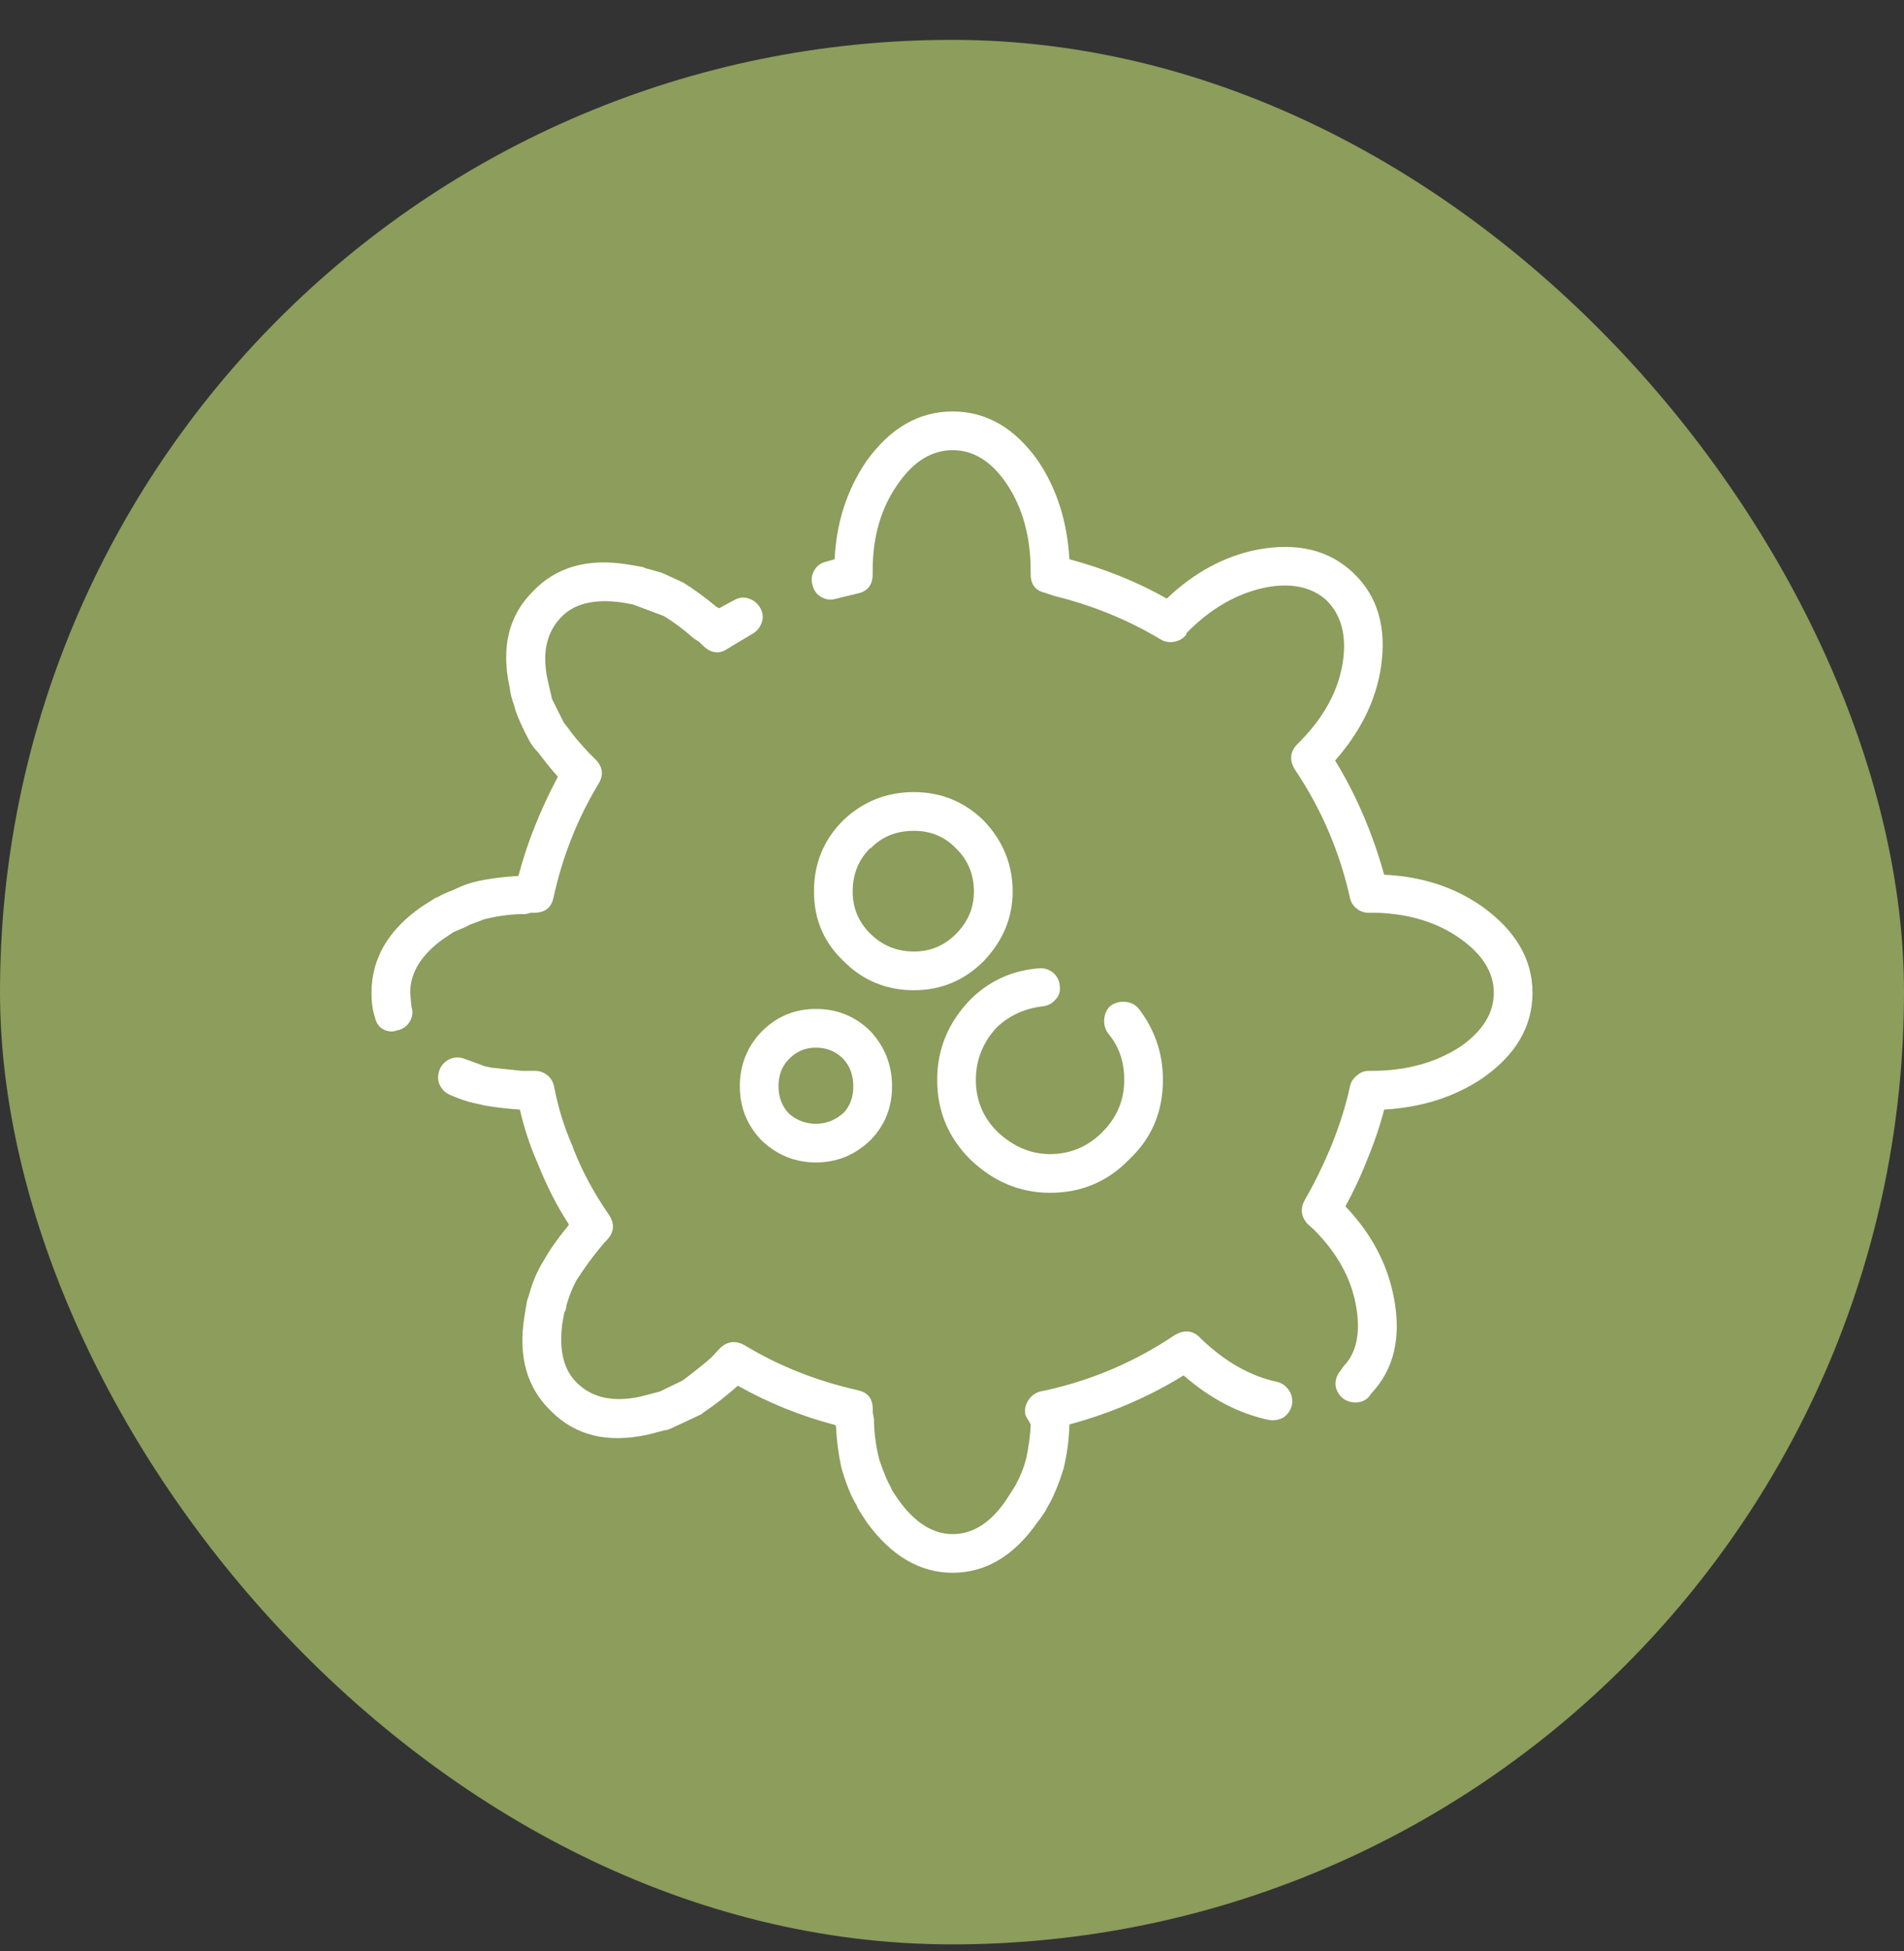 <svg width="41" height="42" viewBox="0 0 41 42" fill="none" xmlns="http://www.w3.org/2000/svg">
<rect x="0" y="0" width="41" height="42" fill="#333333" stroke="none"/>
<rect y="0.858" width="41" height="41" rx="20.5" fill="#8C9D5C"/>
<path fill-rule="evenodd" clip-rule="evenodd" d="M19.348 10.4C18.977 10.918 18.792 11.543 18.792 12.275V12.358C18.792 12.59 18.685 12.729 18.473 12.775L18.014 12.886C17.903 12.923 17.796 12.914 17.695 12.858C17.593 12.802 17.528 12.719 17.5 12.608C17.463 12.497 17.473 12.391 17.528 12.289C17.584 12.187 17.667 12.122 17.778 12.095L17.973 12.039C18.01 11.243 18.241 10.534 18.667 9.914C19.176 9.21 19.792 8.858 20.514 8.858C21.236 8.858 21.848 9.21 22.348 9.914C22.755 10.516 22.982 11.224 23.028 12.039C23.787 12.243 24.486 12.525 25.125 12.886C25.718 12.322 26.371 11.97 27.084 11.831C27.935 11.674 28.621 11.84 29.139 12.331C29.667 12.831 29.866 13.511 29.736 14.373C29.625 15.085 29.296 15.752 28.75 16.372C29.204 17.113 29.556 17.933 29.806 18.831C30.621 18.868 31.329 19.1 31.931 19.526C32.644 20.044 33 20.659 33 21.372C33 22.095 32.644 22.706 31.931 23.206C31.329 23.613 30.62 23.84 29.806 23.887C29.713 24.248 29.583 24.627 29.417 25.025C29.296 25.331 29.148 25.646 28.972 25.97C29.528 26.553 29.875 27.206 30.014 27.928C30.181 28.789 30.019 29.479 29.528 29.998C29.454 30.127 29.338 30.192 29.181 30.192C29.097 30.192 29.019 30.169 28.944 30.122C28.852 30.058 28.792 29.97 28.764 29.859C28.746 29.748 28.769 29.646 28.833 29.553L28.931 29.414C29.218 29.118 29.306 28.674 29.195 28.081C29.084 27.497 28.783 26.96 28.292 26.47L28.153 26.345C28.014 26.187 27.996 26.016 28.098 25.831C28.292 25.497 28.477 25.122 28.653 24.705C28.848 24.224 28.986 23.784 29.07 23.386C29.088 23.293 29.139 23.215 29.223 23.15C29.297 23.085 29.38 23.053 29.473 23.053H29.542C30.282 23.053 30.921 22.877 31.458 22.525C31.931 22.192 32.167 21.808 32.167 21.372C32.167 20.937 31.926 20.548 31.444 20.206C30.963 19.863 30.371 19.678 29.667 19.65H29.473C29.38 19.65 29.296 19.622 29.223 19.567C29.139 19.502 29.088 19.423 29.07 19.331C28.848 18.331 28.449 17.404 27.875 16.553C27.764 16.358 27.782 16.183 27.931 16.025L28 15.956C28.519 15.428 28.824 14.858 28.917 14.247C29 13.683 28.884 13.243 28.57 12.928C28.246 12.632 27.801 12.539 27.236 12.65C26.625 12.78 26.065 13.104 25.556 13.622L25.542 13.664C25.477 13.747 25.389 13.798 25.278 13.817C25.176 13.835 25.079 13.817 24.986 13.761C24.292 13.345 23.532 13.034 22.708 12.83L22.5 12.761C22.296 12.715 22.194 12.581 22.194 12.358V12.289C22.194 11.548 22.018 10.918 21.667 10.4C21.343 9.928 20.958 9.691 20.514 9.691C20.069 9.691 19.681 9.928 19.348 10.4ZM16.125 12.886C16.236 12.923 16.319 12.993 16.375 13.094C16.431 13.196 16.44 13.298 16.403 13.4C16.366 13.511 16.296 13.594 16.194 13.65L15.681 13.956C15.504 14.085 15.329 14.071 15.153 13.914L15.056 13.817L14.944 13.747C14.713 13.544 14.496 13.382 14.292 13.261L13.625 13.011L13.389 12.969C12.787 12.886 12.347 12.997 12.069 13.303C11.764 13.627 11.671 14.071 11.792 14.636L11.889 15.053L12.139 15.553L12.236 15.678C12.31 15.789 12.449 15.956 12.653 16.178L12.833 16.358C12.981 16.515 13 16.687 12.889 16.872C12.435 17.622 12.111 18.442 11.917 19.331C11.87 19.544 11.731 19.65 11.5 19.65H11.431L11.319 19.678H11.209C10.949 19.687 10.69 19.724 10.431 19.789L10.098 19.914L10.056 19.942L9.764 20.067L9.556 20.206C9.074 20.548 8.833 20.937 8.833 21.372L8.861 21.678C8.898 21.789 8.884 21.896 8.82 21.997C8.764 22.09 8.681 22.15 8.57 22.178L8.459 22.206C8.246 22.206 8.116 22.099 8.07 21.887C8.023 21.747 8 21.576 8 21.372C8 20.641 8.357 20.025 9.07 19.525L9.375 19.331L9.445 19.303C9.5 19.266 9.602 19.22 9.751 19.164C9.917 19.081 10.074 19.021 10.223 18.984C10.5 18.919 10.811 18.877 11.153 18.859L11.167 18.845C11.352 18.141 11.635 17.433 12.014 16.72C11.894 16.59 11.751 16.414 11.584 16.192C11.51 16.118 11.45 16.039 11.403 15.956C11.264 15.697 11.163 15.474 11.098 15.289L11.07 15.178C11.024 15.067 10.991 14.938 10.973 14.79C10.787 13.938 10.954 13.252 11.473 12.734C11.973 12.206 12.653 12.012 13.514 12.151L13.833 12.205L13.944 12.247H13.958L14.25 12.33L14.708 12.539C14.921 12.668 15.162 12.845 15.431 13.066L15.486 13.094L15.819 12.914C15.921 12.858 16.023 12.849 16.125 12.886ZM9.458 23.331C9.421 23.229 9.426 23.123 9.473 23.012C9.519 22.91 9.597 22.835 9.709 22.789C9.81 22.752 9.917 22.757 10.028 22.803L10.445 22.956L10.584 22.984L11.236 23.053H11.528C11.621 23.053 11.709 23.086 11.792 23.151C11.866 23.215 11.912 23.294 11.931 23.387C12.014 23.822 12.139 24.234 12.306 24.623L12.32 24.651L12.348 24.734C12.542 25.225 12.797 25.697 13.112 26.151C13.241 26.346 13.227 26.526 13.07 26.693L13.015 26.748L12.89 26.901C12.751 27.068 12.594 27.285 12.418 27.554C12.334 27.702 12.26 27.887 12.195 28.109C12.195 28.165 12.181 28.211 12.154 28.248L12.112 28.471C12.029 29.073 12.14 29.512 12.445 29.79C12.769 30.096 13.214 30.188 13.779 30.068L14.209 29.957L14.696 29.721C14.945 29.535 15.154 29.369 15.321 29.221L15.515 29.012C15.672 28.873 15.844 28.855 16.029 28.957C16.761 29.401 17.575 29.726 18.473 29.929C18.686 29.975 18.793 30.109 18.793 30.332V30.401L18.821 30.554V30.637C18.83 30.897 18.867 31.156 18.932 31.415C19.024 31.693 19.108 31.892 19.181 32.013L19.209 32.082L19.348 32.29C19.7 32.781 20.089 33.026 20.515 33.026C20.95 33.026 21.334 32.781 21.668 32.29L21.862 31.985L21.876 31.957C21.969 31.79 22.043 31.605 22.098 31.401C22.154 31.133 22.186 30.887 22.196 30.665L22.084 30.471C22.057 30.36 22.075 30.253 22.14 30.151C22.196 30.059 22.279 29.994 22.39 29.957L22.529 29.929C23.529 29.707 24.455 29.309 25.307 28.734C25.51 28.624 25.686 28.642 25.834 28.79L25.89 28.846C26.399 29.327 26.936 29.628 27.501 29.748C27.612 29.776 27.7 29.841 27.765 29.943C27.82 30.035 27.839 30.137 27.82 30.248C27.792 30.359 27.733 30.448 27.64 30.512C27.547 30.568 27.441 30.586 27.321 30.568C26.672 30.429 26.061 30.109 25.487 29.609C24.737 30.073 23.918 30.424 23.029 30.665C23.019 30.998 22.977 31.313 22.904 31.61C22.82 31.887 22.723 32.133 22.612 32.345L22.556 32.442C22.518 32.525 22.449 32.632 22.347 32.761C21.838 33.493 21.227 33.858 20.514 33.858C19.81 33.858 19.194 33.497 18.667 32.775L18.472 32.47L18.444 32.4C18.333 32.224 18.227 31.965 18.125 31.622C18.06 31.345 18.019 31.035 18 30.692L17.986 30.678C17.246 30.484 16.546 30.201 15.889 29.831C15.639 30.053 15.389 30.247 15.139 30.414L15.111 30.442L14.486 30.734C14.412 30.771 14.356 30.789 14.319 30.789L13.944 30.886C13.083 31.072 12.394 30.905 11.875 30.386C11.348 29.886 11.153 29.206 11.292 28.345L11.347 28.011L11.389 27.886C11.463 27.608 11.569 27.359 11.708 27.136C11.838 26.905 12.014 26.655 12.236 26.387L12.25 26.358C12 25.979 11.773 25.534 11.57 25.025L11.528 24.928C11.389 24.595 11.278 24.247 11.195 23.886H11.181C10.921 23.868 10.681 23.84 10.459 23.803L10.209 23.747C10.07 23.719 9.894 23.659 9.681 23.567C9.579 23.52 9.505 23.442 9.458 23.331ZM24.514 21.706C24.866 22.16 25.042 22.673 25.042 23.247C25.042 23.933 24.801 24.502 24.319 24.956C23.856 25.437 23.287 25.678 22.611 25.678C21.963 25.678 21.389 25.437 20.889 24.956C20.417 24.483 20.181 23.914 20.181 23.247C20.181 22.59 20.417 22.016 20.889 21.525C21.296 21.118 21.792 20.891 22.375 20.845C22.486 20.836 22.588 20.868 22.681 20.942C22.764 21.016 22.811 21.109 22.82 21.22C22.838 21.34 22.806 21.442 22.722 21.526C22.648 21.609 22.556 21.655 22.444 21.665C22.065 21.711 21.741 21.859 21.472 22.109C21.167 22.433 21.014 22.813 21.014 23.248C21.014 23.683 21.167 24.053 21.472 24.359C21.815 24.683 22.195 24.845 22.611 24.845C23.046 24.845 23.421 24.688 23.736 24.373C24.051 24.058 24.209 23.683 24.209 23.248C24.209 22.85 24.093 22.517 23.861 22.248C23.797 22.155 23.769 22.053 23.778 21.942C23.787 21.822 23.833 21.724 23.917 21.65C24.009 21.586 24.111 21.558 24.223 21.567C24.343 21.576 24.44 21.622 24.514 21.706ZM18.736 18.261C18.486 18.511 18.361 18.822 18.361 19.192C18.361 19.544 18.486 19.845 18.736 20.095C18.996 20.354 19.31 20.484 19.681 20.484C20.032 20.484 20.333 20.359 20.583 20.108C20.843 19.849 20.972 19.544 20.972 19.192C20.972 18.821 20.842 18.511 20.583 18.261C20.343 18.011 20.042 17.886 19.681 17.886C19.301 17.886 18.991 18.011 18.75 18.261H18.736V18.261ZM21.181 17.664C21.597 18.099 21.806 18.608 21.806 19.192C21.806 19.756 21.597 20.256 21.181 20.692C20.764 21.108 20.264 21.317 19.681 21.317C19.079 21.317 18.57 21.104 18.153 20.678C17.736 20.279 17.528 19.784 17.528 19.191C17.528 18.589 17.736 18.08 18.153 17.664C18.579 17.256 19.088 17.052 19.681 17.052C20.264 17.053 20.764 17.256 21.181 17.664ZM19.209 23.386C19.209 23.84 19.056 24.224 18.75 24.539C18.417 24.863 18.024 25.025 17.57 25.025C17.125 25.025 16.736 24.868 16.403 24.553C16.088 24.229 15.931 23.84 15.931 23.386C15.931 22.933 16.084 22.544 16.389 22.22C16.713 21.887 17.107 21.72 17.57 21.72C18.033 21.72 18.426 21.882 18.75 22.206C19.056 22.539 19.209 22.933 19.209 23.386ZM18.153 22.789C17.996 22.632 17.801 22.553 17.569 22.553C17.338 22.553 17.144 22.636 16.986 22.803C16.838 22.951 16.764 23.145 16.764 23.386C16.764 23.618 16.838 23.812 16.986 23.97C17.153 24.118 17.347 24.192 17.569 24.192C17.792 24.192 17.991 24.113 18.167 23.956C18.306 23.807 18.375 23.618 18.375 23.386C18.375 23.146 18.301 22.947 18.153 22.789Z" fill="white"/>
</svg>
